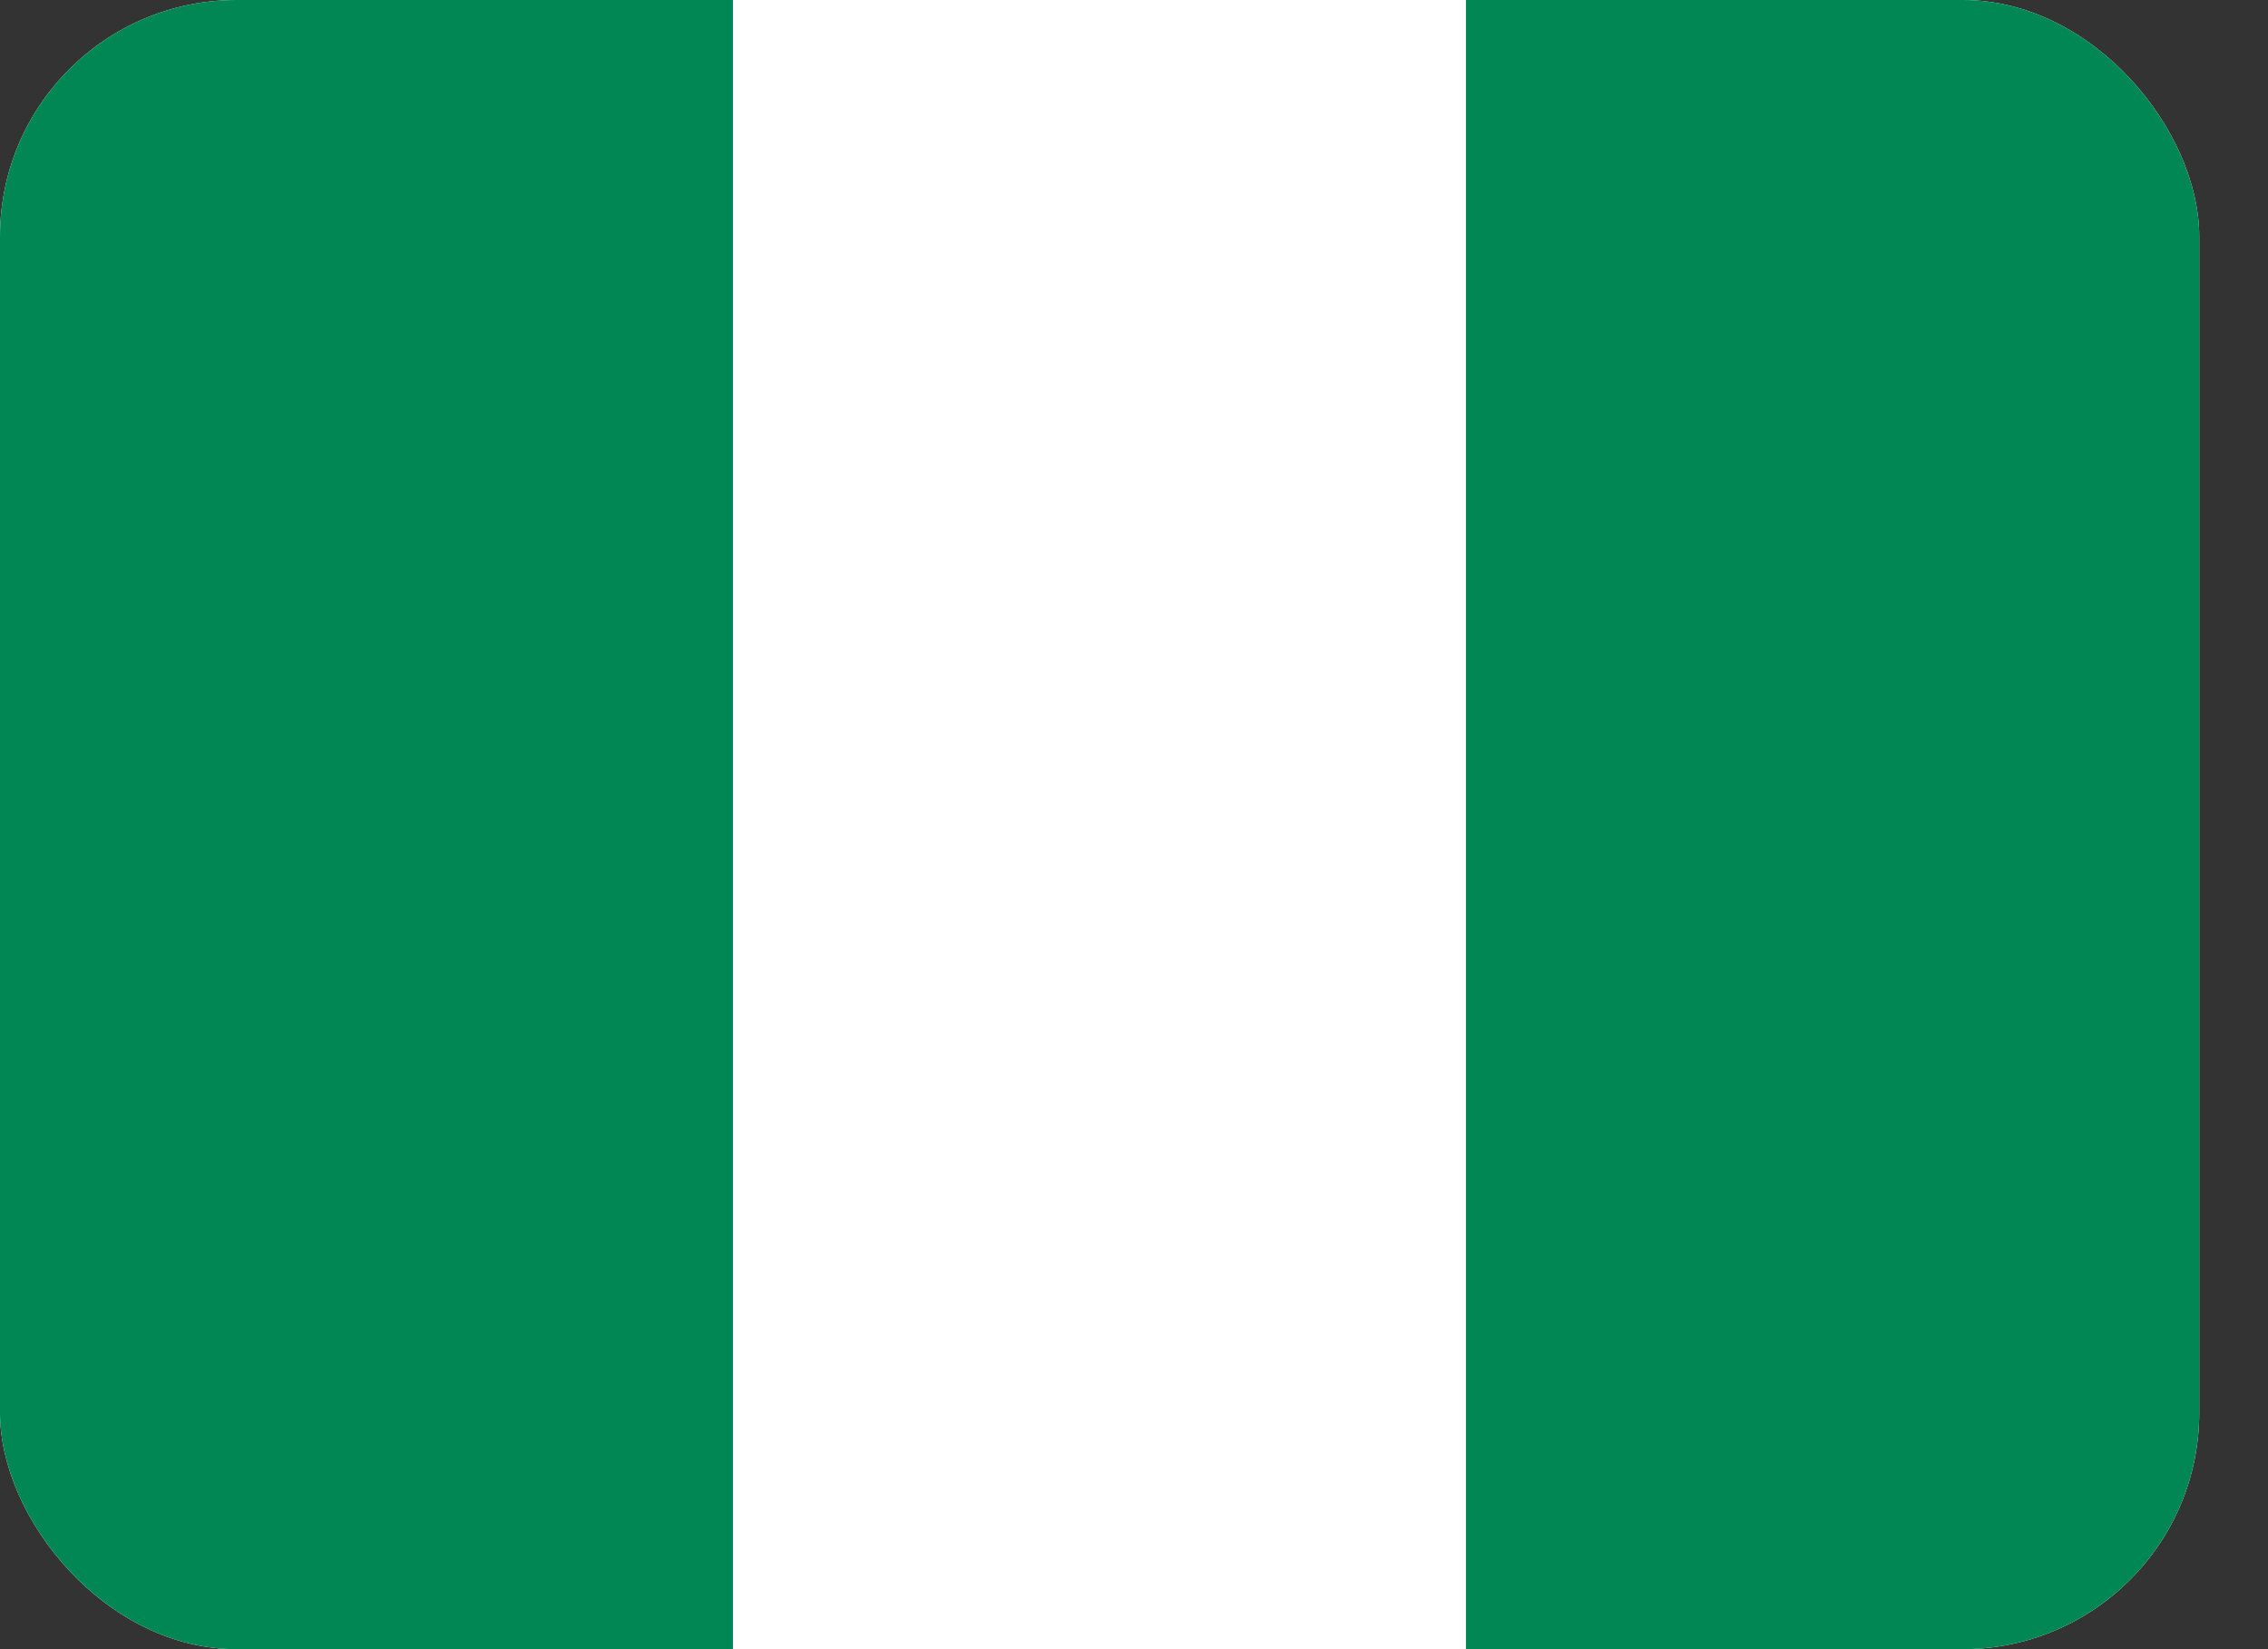 <svg width="22" height="16" viewBox="0 0 22 16" fill="none" xmlns="http://www.w3.org/2000/svg">
    <rect x="0" y="0" width="22" height="16" fill="#333333" stroke="none"/>
    <g clip-path="url(#clip0_1_15659)">
        <path fill-rule="evenodd" clip-rule="evenodd" d="M0 0H21.333V16H0V0Z" fill="white"/>
        <path fill-rule="evenodd" clip-rule="evenodd" d="M14.22 0H21.333V16H14.22V0ZM0 0H7.11V16H0V0Z" fill="#008753"/>
    </g>
    <defs>
        <clipPath id="clip0_1_15659">
            <rect width="21.333" height="16" rx="2.294" fill="white"/>
        </clipPath>
    </defs>
</svg>
